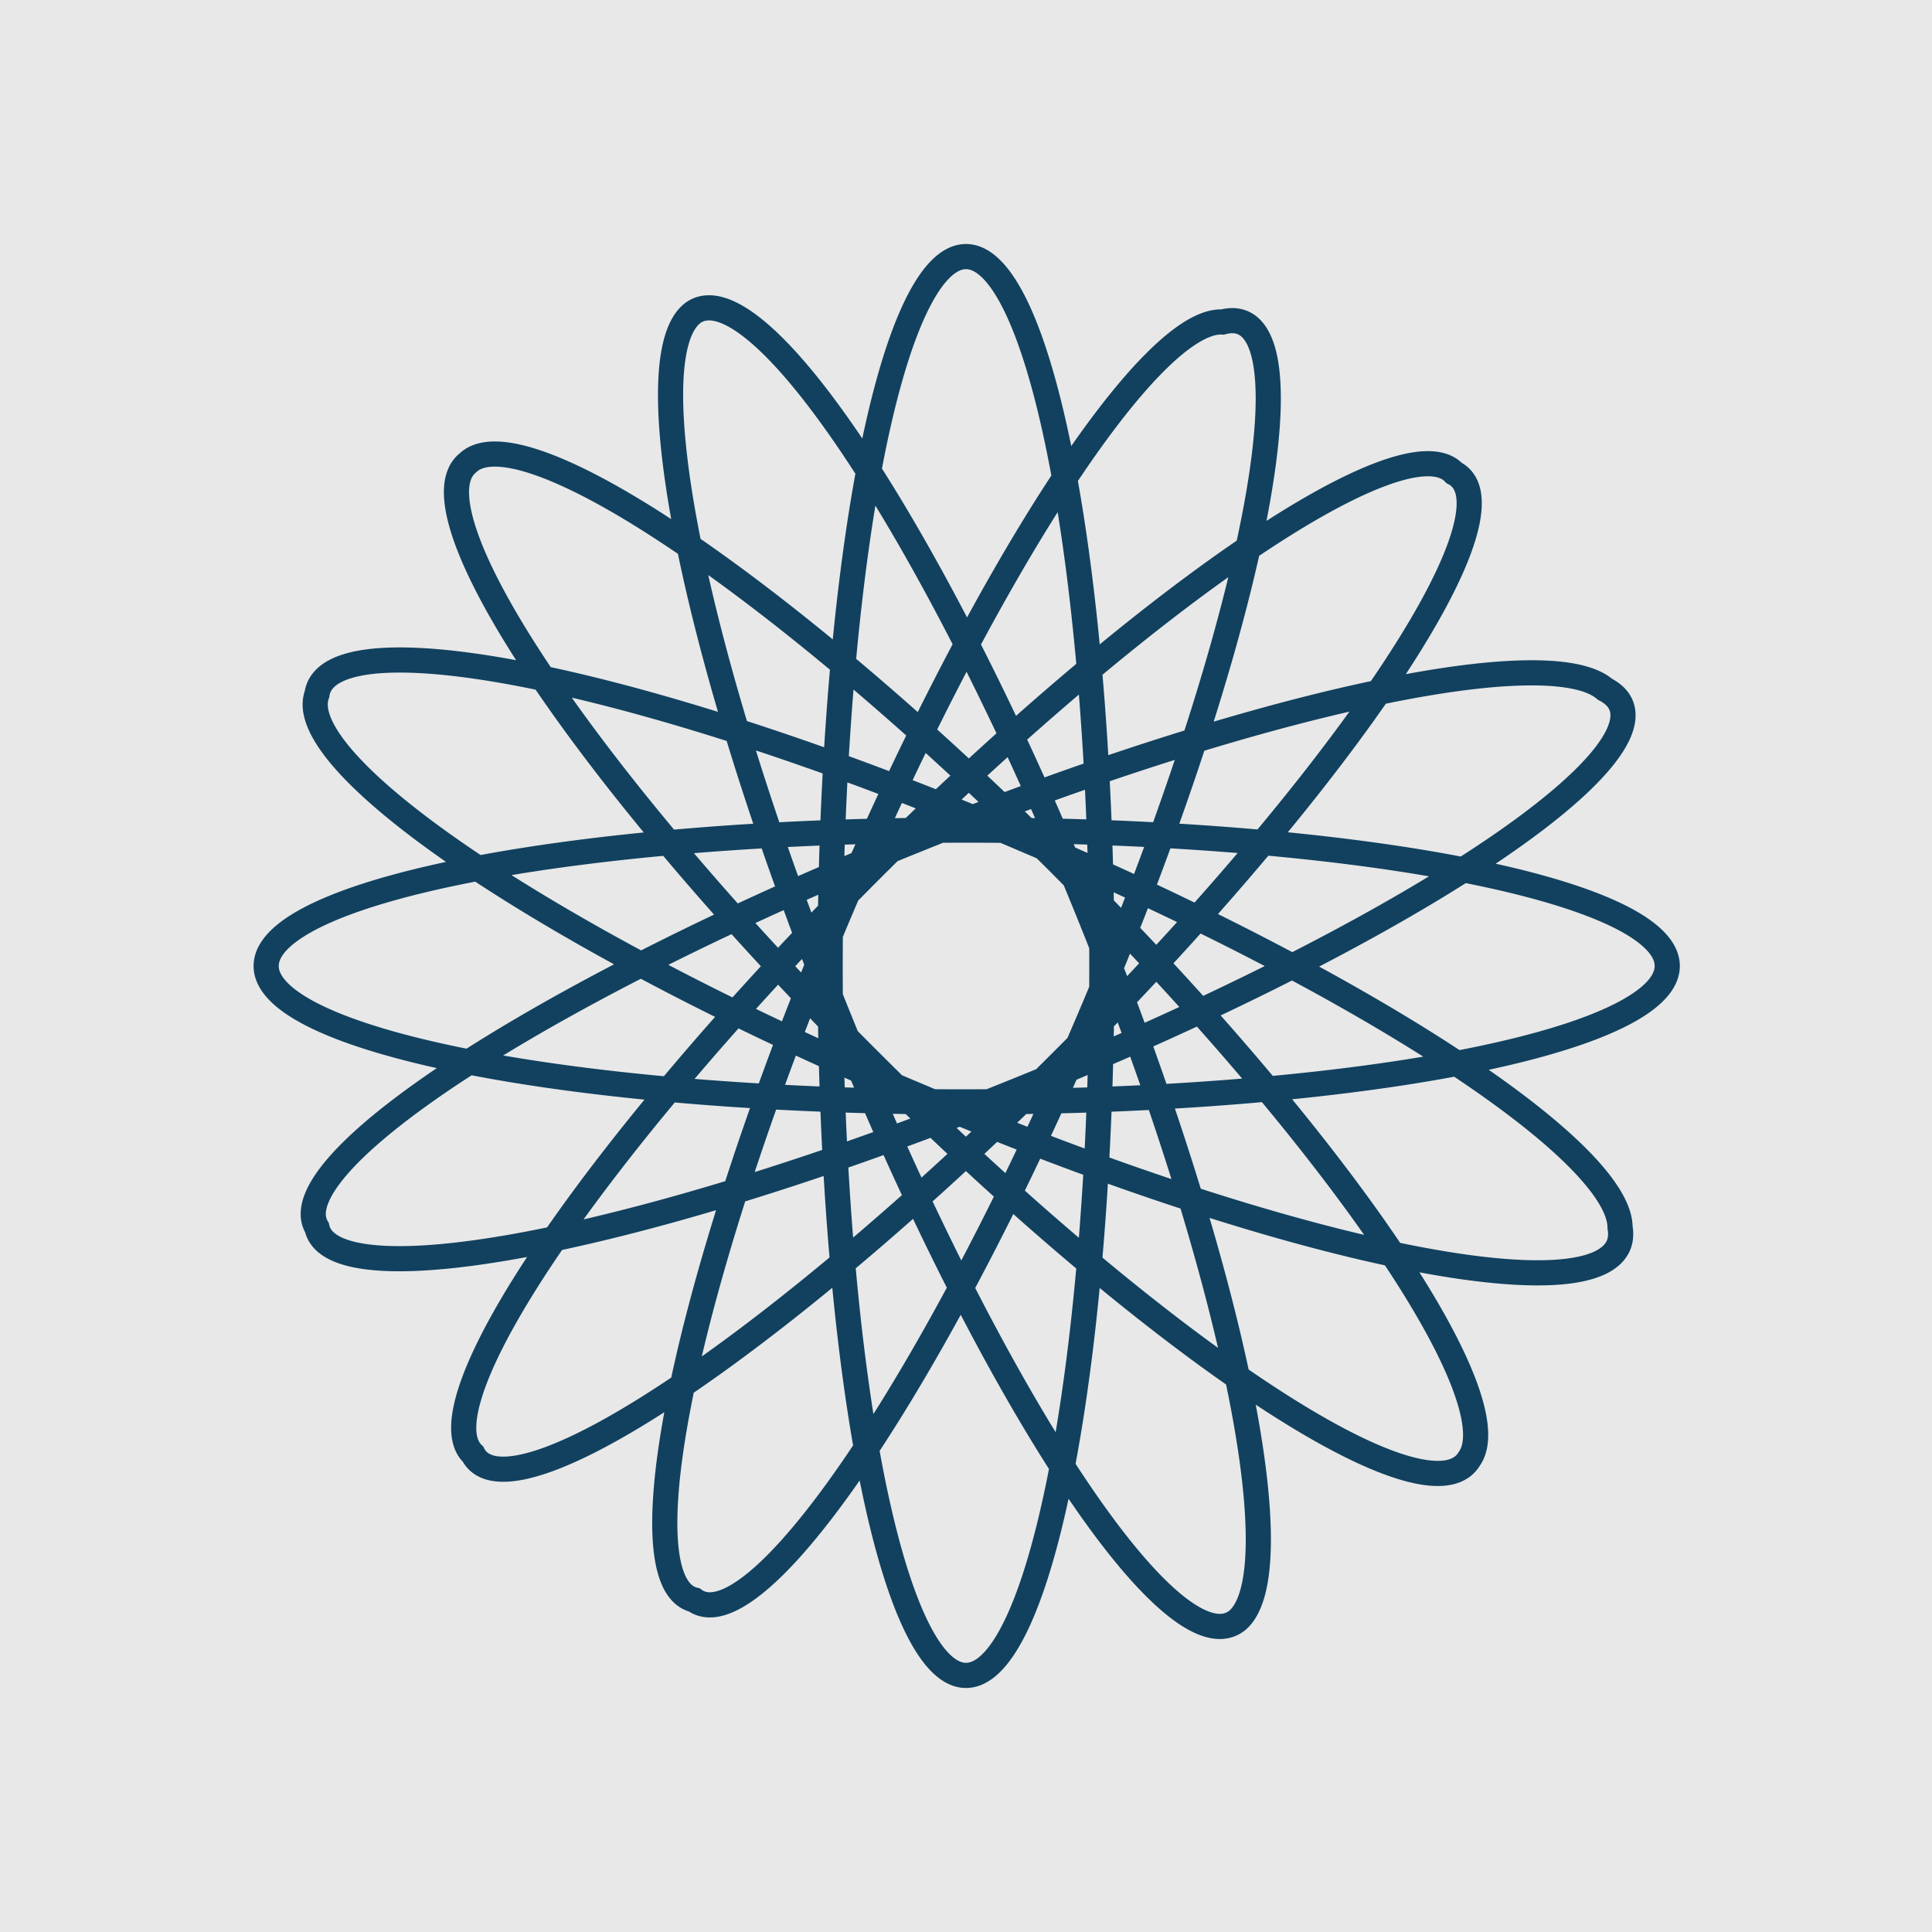 <?xml version="1.0" encoding="UTF-8" standalone="no"?>
<svg
   height="32"
   width="32"
   viewBox="0 0 384 384">
  <path
     style="fill:#e8e8e8;stroke:none;"
     d="M 0,0 H 384 V 384 H 0 Z"/>
  <path
     style="fill:none;stroke:#11415f;stroke-width:5;"
     d="M 167,181 A 26,138 23 0 1 243,64 26,138 23 0 1 218,199 26,138 23 0 1 138,318 26,138 23 0 1 167,181 Z m 6,-8 A 26,138 45 0 1 289,94 26,138 45 0 1 213,209 26,138 45 0 1 94,289 26,138 45 0 1 173,173 Z m 9,-6 A 26,138 68 0 1 319,137 26,138 68 0 1 204,216 26,138 68 0 1 63,244 26,138 68 0 1 182,167 Z m 10,-2 A 138,27 0 0 1 331,190 138,27 0 0 1 194,219 138,27 0 0 1 53,191 138,27 0 0 1 192,165 Z m 12,2 A 138,27 23 0 1 322,244 138,27 23 0 1 183,218 138,27 23 0 1 63,138 138,27 23 0 1 204,167 Z m 9,7 A 139,27 45 0 1 292,290 139,27 45 0 1 174,212 139,27 45 0 1 93,92 139,27 45 0 1 213,174 Z m 4,9 A 140,27 68 0 1 246,322 140,27 68 0 1 167,203 140,27 68 0 1 138,62 140,27 68 0 1 217,183 Z m 2,9 A 27,141 0 0 1 192,333 27,141 0 0 1 165,192 27,141 0 0 1 192,51 27,141 0 0 1 219,192 Z"/>
</svg>
